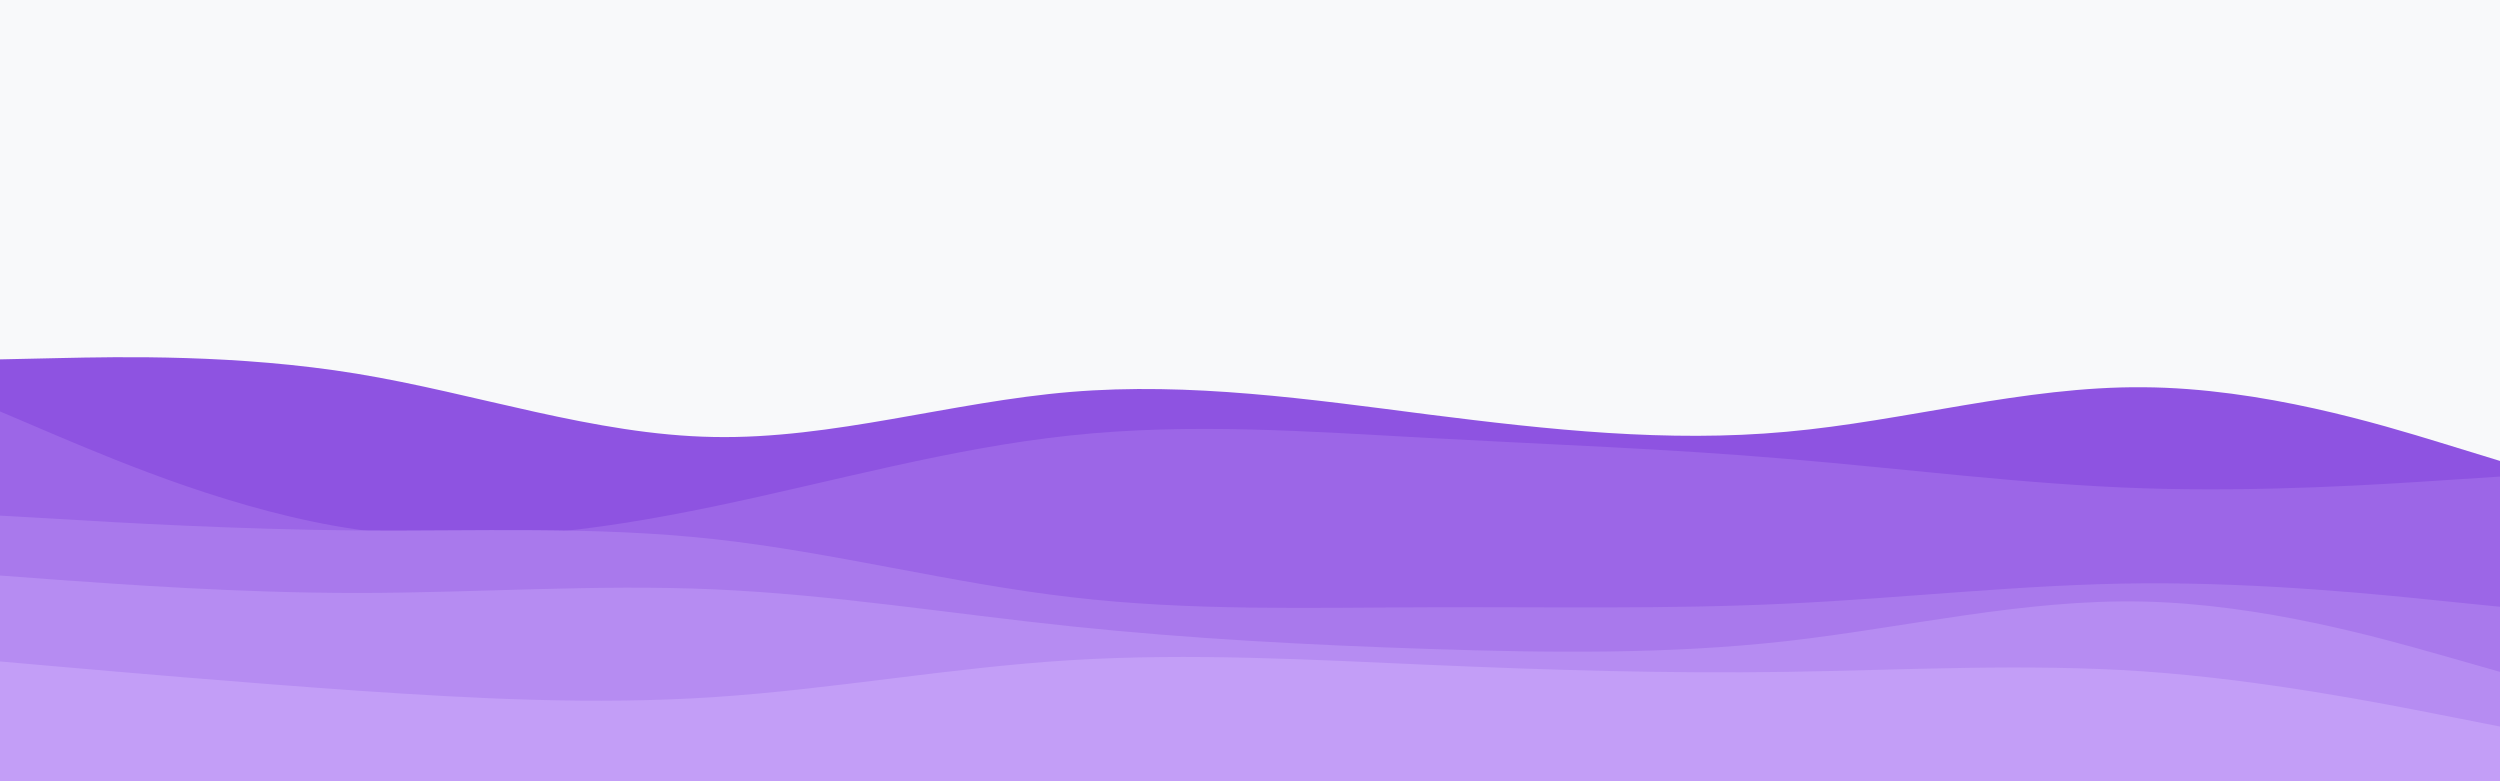<svg id="visual" viewBox="0 0 960 300" width="960" height="300" xmlns="http://www.w3.org/2000/svg" xmlns:xlink="http://www.w3.org/1999/xlink" version="1.1"><rect x="0" y="0" width="960" height="300" fill="#f8f9fa"></rect><path d="M0 138L22.8 137.5C45.7 137 91.3 136 137 143.5C182.7 151 228.3 167 274 167.8C319.7 168.7 365.3 154.3 411.2 150.5C457 146.7 503 153.3 548.8 159.2C594.7 165 640.3 170 686 165.8C731.7 161.7 777.3 148.3 823 148.7C868.7 149 914.3 163 937.2 170L960 177L960 301L937.2 301C914.3 301 868.7 301 823 301C777.3 301 731.7 301 686 301C640.3 301 594.7 301 548.8 301C503 301 457 301 411.2 301C365.3 301 319.7 301 274 301C228.3 301 182.7 301 137 301C91.3 301 45.7 301 22.8 301L0 301Z" fill="#8e53e1"></path><path d="M0 158L22.8 167.7C45.7 177.3 91.3 196.7 137 203.3C182.7 210 228.3 204 274 194.5C319.7 185 365.3 172 411.2 167.2C457 162.3 503 165.7 548.8 168.2C594.7 170.7 640.3 172.3 686 176.2C731.7 180 777.3 186 823 187.5C868.7 189 914.3 186 937.2 184.5L960 183L960 301L937.2 301C914.3 301 868.7 301 823 301C777.3 301 731.7 301 686 301C640.3 301 594.7 301 548.8 301C503 301 457 301 411.2 301C365.3 301 319.7 301 274 301C228.3 301 182.7 301 137 301C91.3 301 45.7 301 22.8 301L0 301Z" fill="#9c66e7"></path><path d="M0 198L22.8 199.3C45.7 200.7 91.3 203.3 137 203.7C182.7 204 228.3 202 274 207C319.7 212 365.3 224 411.2 229.3C457 234.7 503 233.3 548.8 233.2C594.7 233 640.3 234 686 231.8C731.7 229.7 777.3 224.3 823 224C868.7 223.7 914.3 228.3 937.2 230.7L960 233L960 301L937.2 301C914.3 301 868.7 301 823 301C777.3 301 731.7 301 686 301C640.3 301 594.7 301 548.8 301C503 301 457 301 411.2 301C365.3 301 319.7 301 274 301C228.3 301 182.7 301 137 301C91.3 301 45.7 301 22.8 301L0 301Z" fill="#a979ec"></path><path d="M0 221L22.8 222.7C45.7 224.3 91.3 227.7 137 227.7C182.7 227.7 228.3 224.3 274 226.3C319.7 228.3 365.3 235.7 411.2 240.5C457 245.3 503 247.7 548.8 249.2C594.7 250.7 640.3 251.3 686 246.2C731.7 241 777.3 230 823 231C868.7 232 914.3 245 937.2 251.5L960 258L960 301L937.2 301C914.3 301 868.7 301 823 301C777.3 301 731.7 301 686 301C640.3 301 594.7 301 548.8 301C503 301 457 301 411.2 301C365.3 301 319.7 301 274 301C228.3 301 182.7 301 137 301C91.3 301 45.7 301 22.8 301L0 301Z" fill="#b68cf2"></path><path d="M0 254L22.8 256C45.7 258 91.3 262 137 265.2C182.7 268.3 228.3 270.7 274 267.7C319.7 264.7 365.3 256.3 411.2 253.5C457 250.7 503 253.3 548.8 255.3C594.7 257.3 640.3 258.7 686 258C731.7 257.3 777.3 254.7 823 257.8C868.7 261 914.3 270 937.2 274.5L960 279L960 301L937.2 301C914.3 301 868.7 301 823 301C777.3 301 731.7 301 686 301C640.3 301 594.7 301 548.8 301C503 301 457 301 411.2 301C365.3 301 319.7 301 274 301C228.3 301 182.7 301 137 301C91.3 301 45.7 301 22.8 301L0 301Z" fill="#c39ef7"></path></svg>